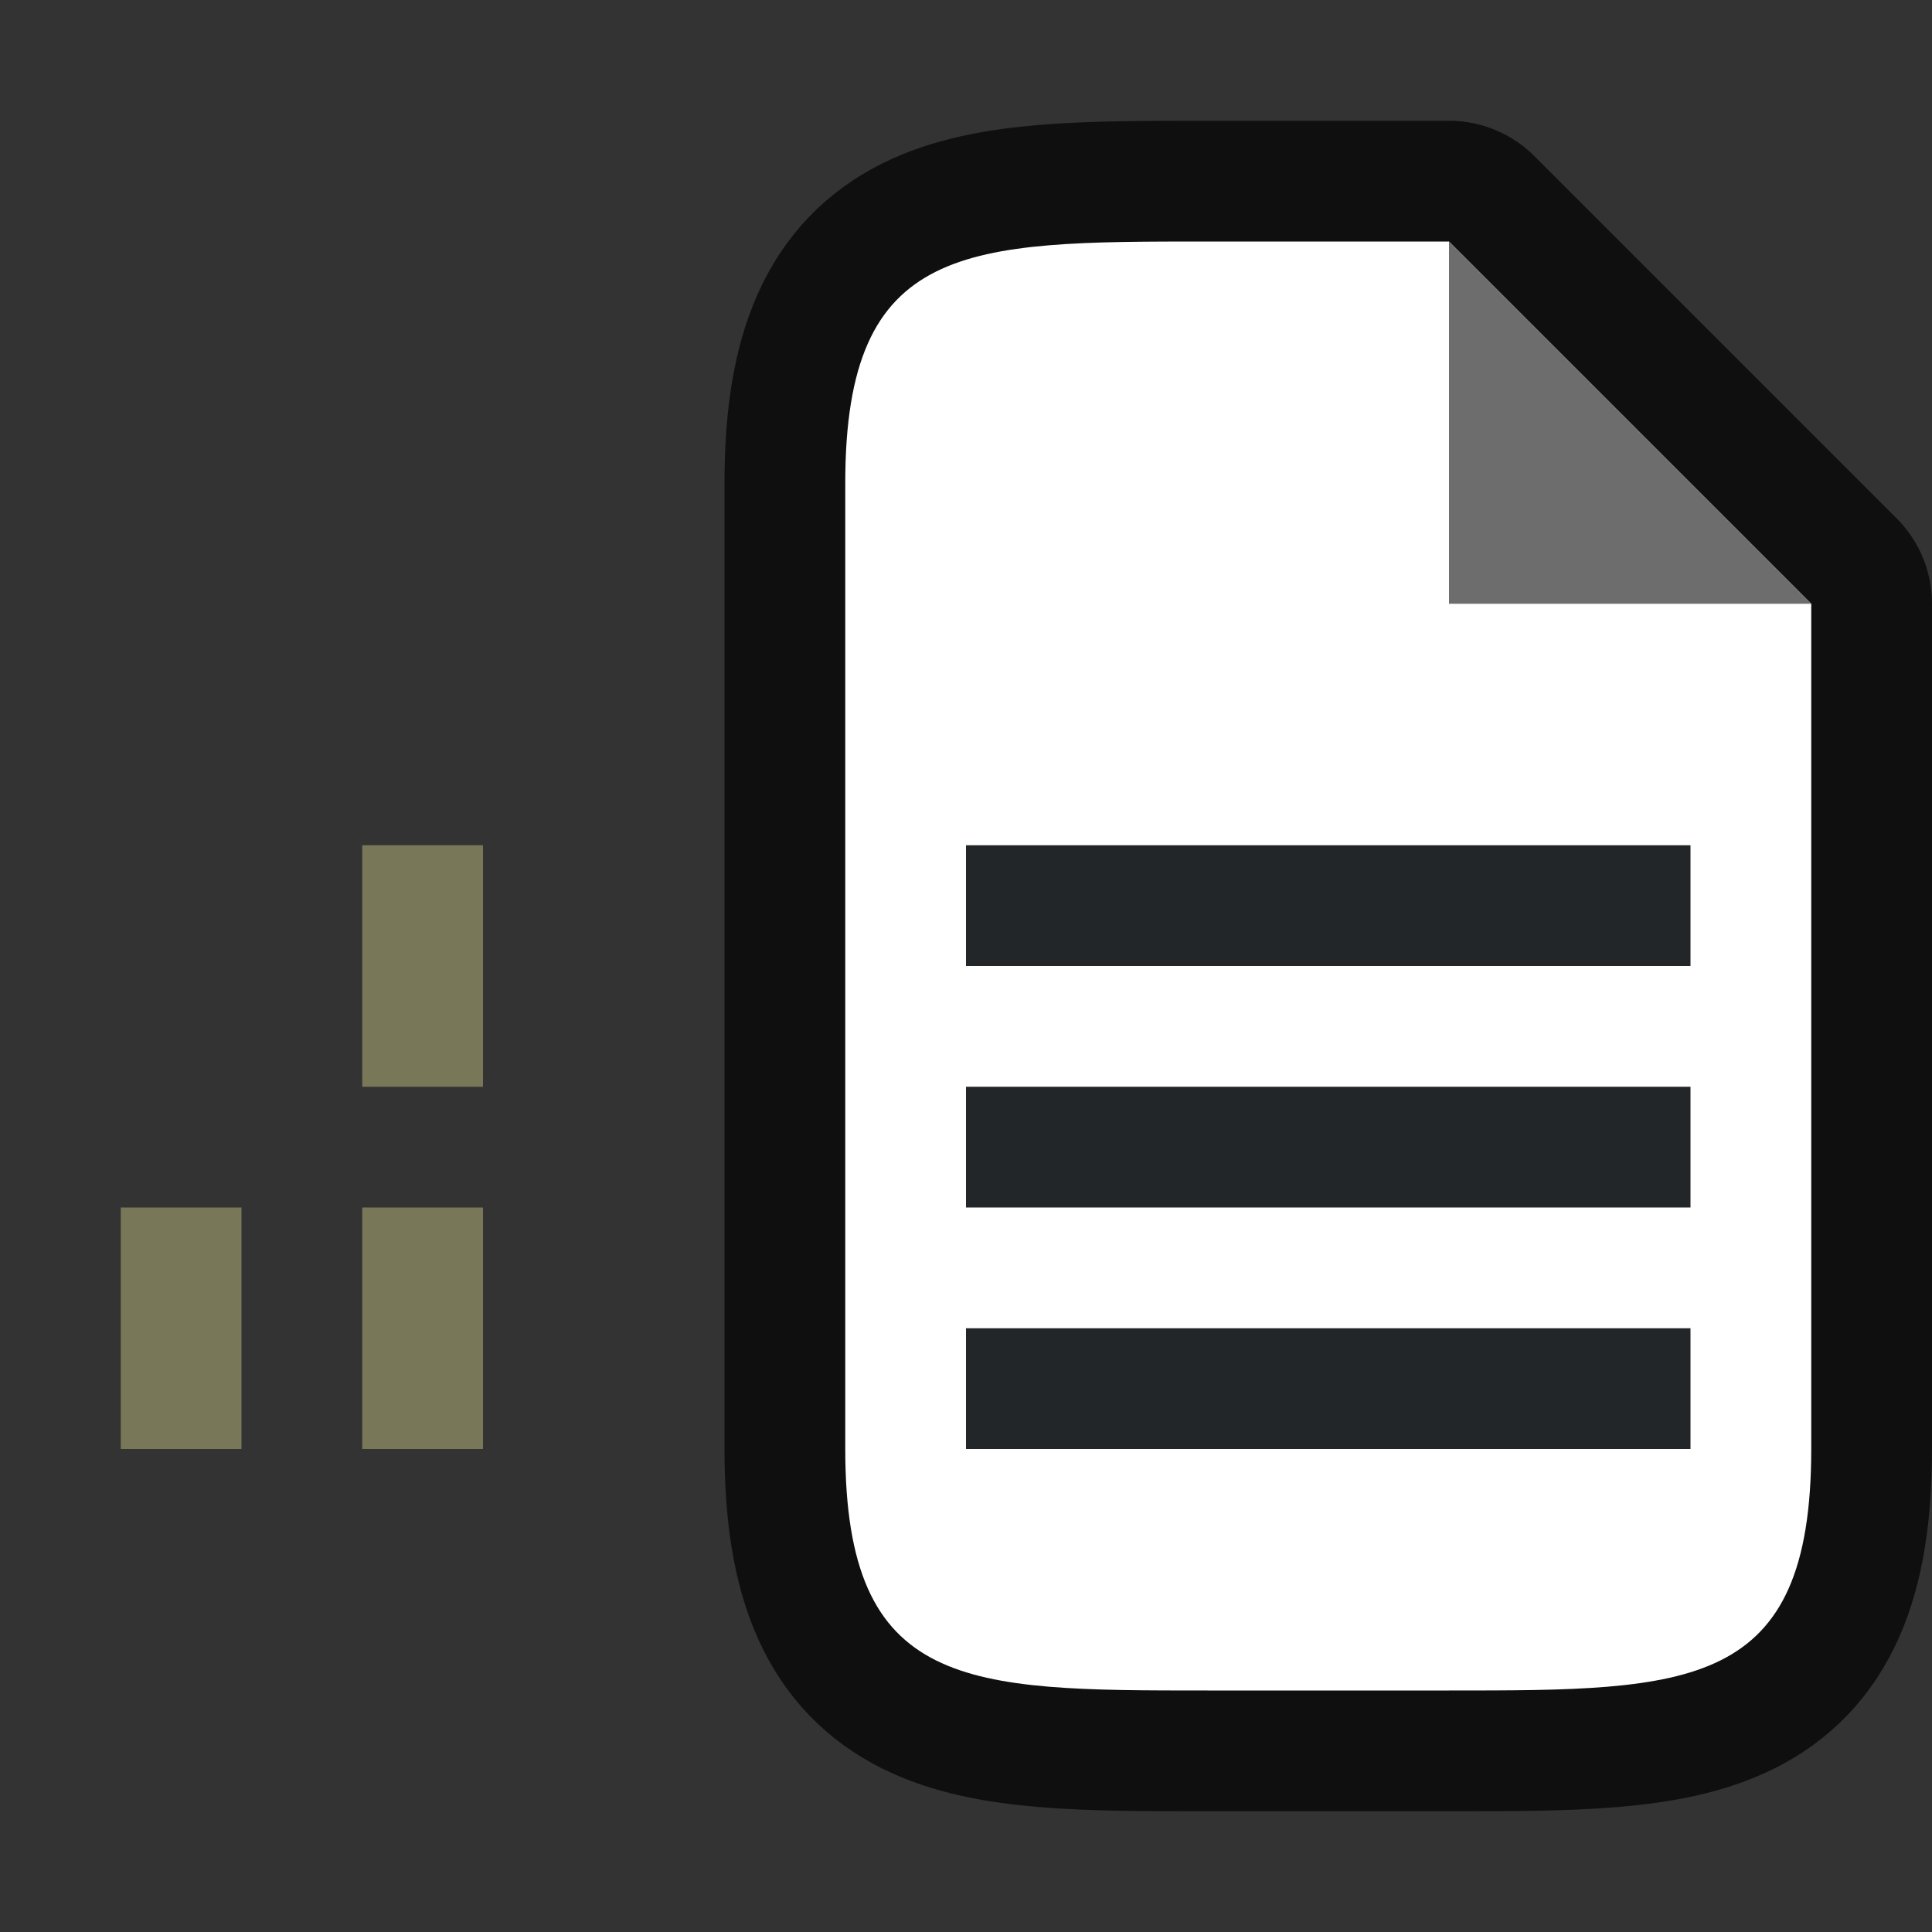 <svg xmlns="http://www.w3.org/2000/svg" viewBox="0 0 16 16"><rect x="0" y="0" width="16" height="16" fill="#333333" stroke="none"/><path style="opacity:.7;fill:#000;stroke:#000;stroke-width:2;stroke-linejoin:round;stroke-miterlimit:4;stroke-dasharray:none" d="M7 12V4c0-2 1-2 3-2h2l3 3v7c0 2-1 2-3 2h-2c-2 0-3 0-3-2z"/><path d="M7 12V4c0-2 1-2 3-2h2l3 3v7c0 2-1 2-3 2h-2c-2 0-3 0-3-2z" style="fill:#fff"/><path d="M12 5V2l3 3z" style="fill:#6d6d6d;fill-opacity:1"/><path style="opacity:1;vector-effect:none;fill:#787859;fill-opacity:1;stroke:none;stroke-width:2.638;stroke-linecap:round;stroke-linejoin:round;stroke-miterlimit:4;stroke-dasharray:none;stroke-dashoffset:0;stroke-opacity:1" d="M3 7h1v2H3z"/><path style="opacity:1;fill:#787859;fill-opacity:1;fill-rule:evenodd;stroke:none;stroke-width:2;stroke-linecap:round;stroke-linejoin:round;stroke-miterlimit:4;stroke-dasharray:none;stroke-opacity:1" d="M1 10h1v2H1zM3 10h1v2H3z"/><path style="fill:#232629;fill-opacity:1;fill-rule:evenodd;stroke-width:2;stroke-linecap:round;stroke-linejoin:round" transform="scale(-1 1)" d="M-14 7h6v1h-6zM-14 9h6v1h-6zM-14 11h6v1h-6z"/></svg>